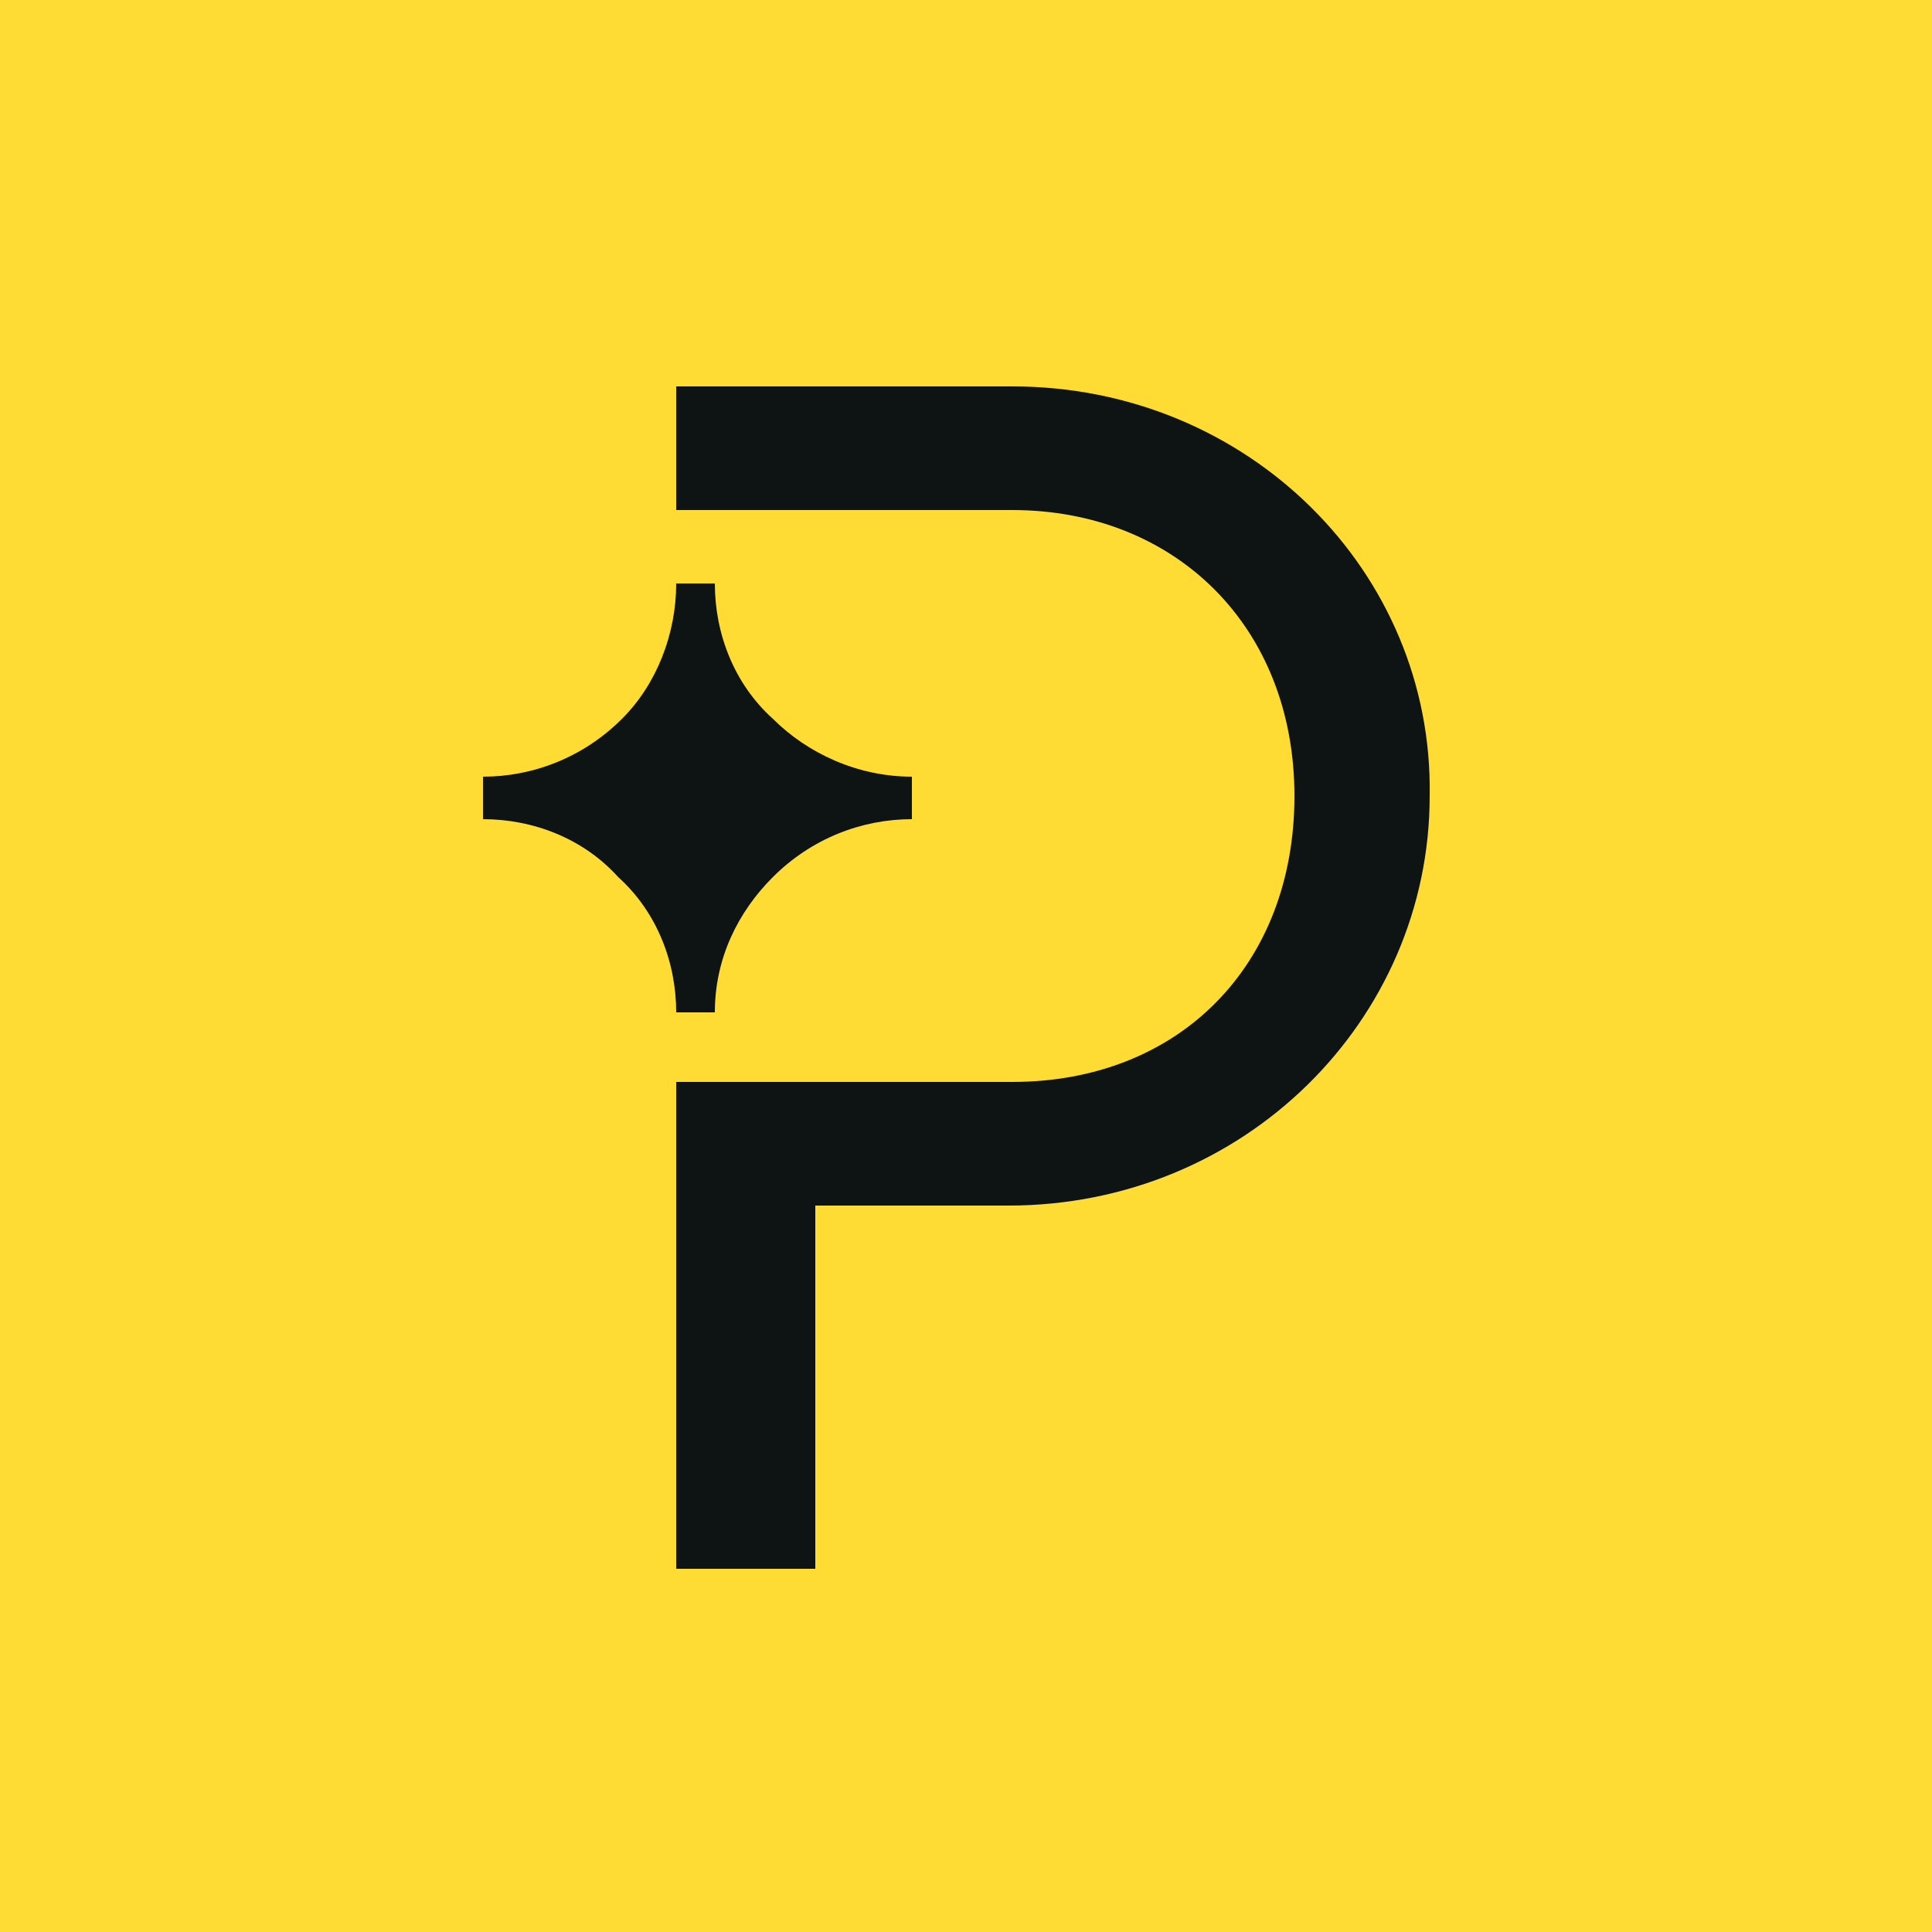 <svg version="1.1" id="Layer_1" xmlns="http://www.w3.org/2000/svg"
  xmlns:xlink="http://www.w3.org/1999/xlink" x="0px" y="0px"
  viewBox="0 0 100 100" style="enable-background:new 0 0 100 100;" xml:space="preserve">

  <style type="text/css">
    .st0 { fill: #0E1414; }
    .bg { fill: #FEDC34; }
  </style>

  <!-- Yellow square background -->
  <rect class="bg" width="100" height="100"/>

  <!-- Centered SVG with 5px padding -->
  <g transform="translate(25,20) scale(2)">
    <path class="st0" d="M0,11.2v-1.1c1.3,0,2.6-0.5,3.6-1.5C4.5,7.7,5,6.4,5,5.1h1c0,1.3,0.5,2.6,1.5,3.5c0.9,0.9,2.2,1.5,3.6,1.5
      v1.1c-1.3,0-2.6,0.5-3.6,1.5C6.6,13.6,6,14.8,6,16.2H5c0-1.3-0.5-2.6-1.5-3.5C2.6,11.7,1.3,11.2,0,11.2z M5,3.2h8.7
      c4.2,0,7.3,3,7.3,7.4c0,4.4-3,7.4-7.3,7.4H5v12.6h3.6v-9.4h5c6.1,0,10.9-4.8,10.9-10.6C24.6,4.8,19.8,0,13.7,0H5V3.2z"/>
  </g>
</svg>

